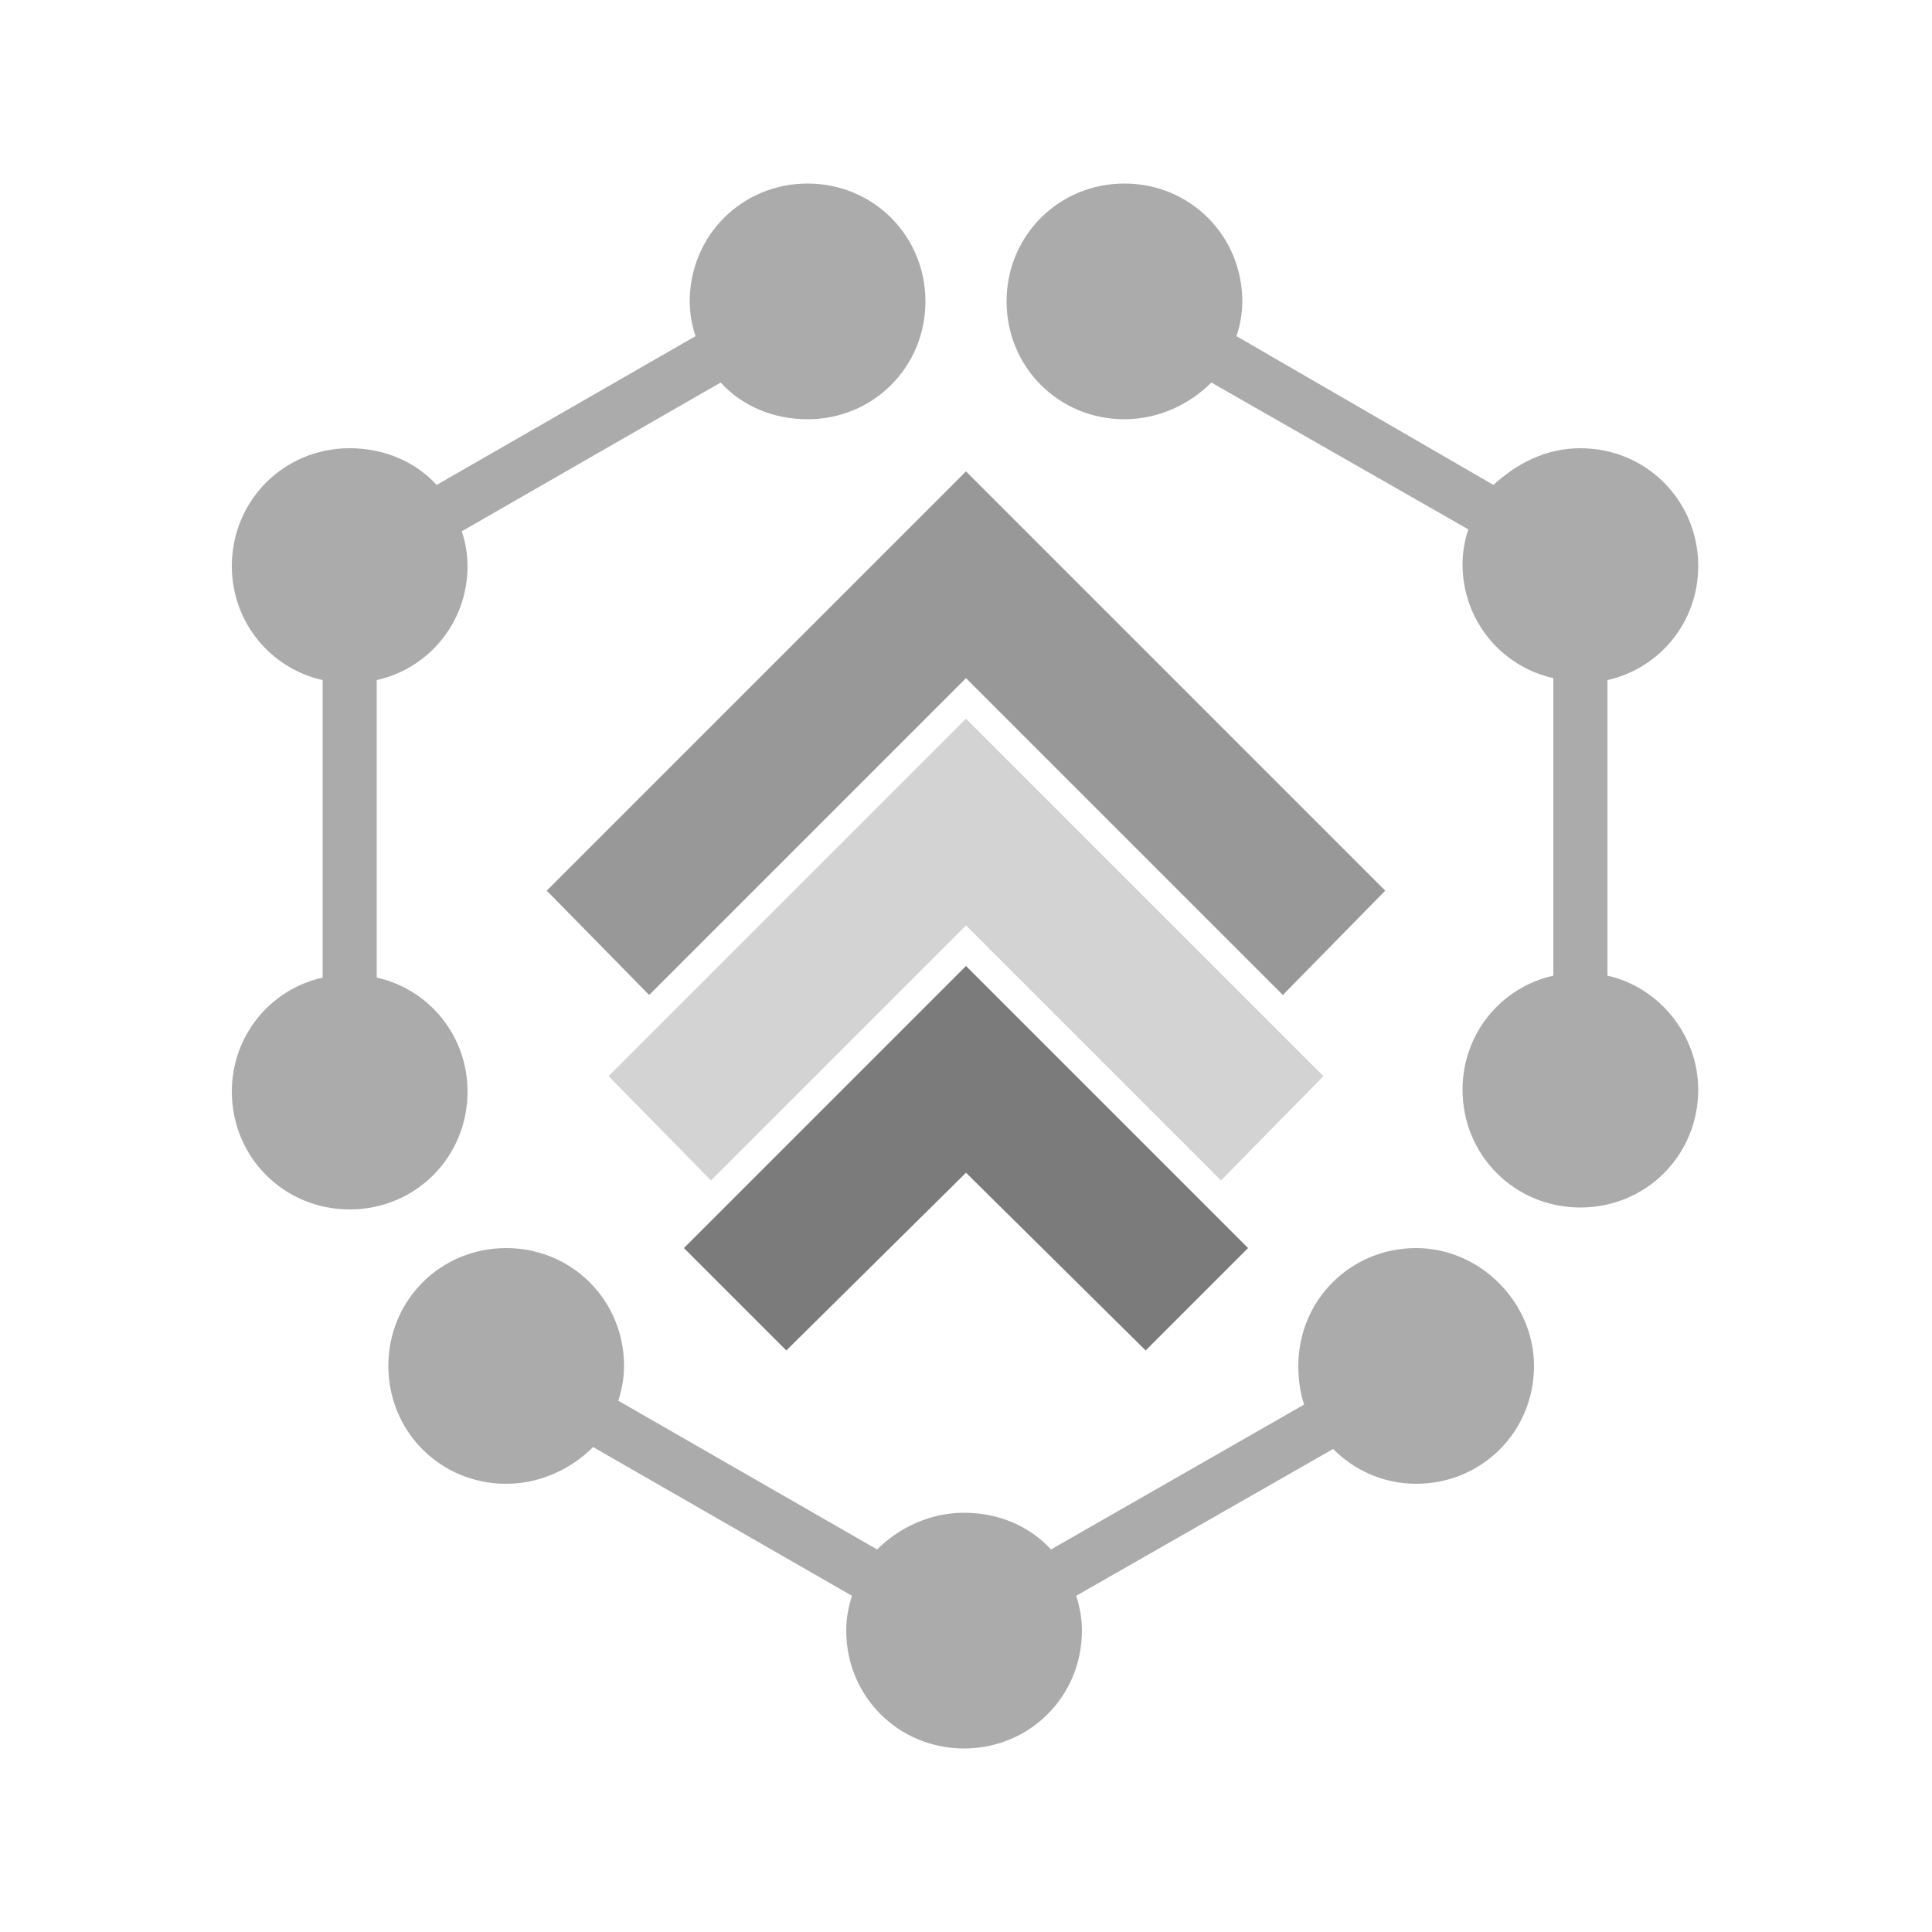 <?xml version="1.0" encoding="utf-8"?>
<!-- Generator: Adobe Illustrator 21.0.0, SVG Export Plug-In . SVG Version: 6.00 Build 0)  -->
<svg version="1.1" id="Layer_1" xmlns="http://www.w3.org/2000/svg" xmlns:xlink="http://www.w3.org/1999/xlink" x="0px" y="0px"
	 width="100px" height="100px" viewBox="0 0 100 100" style="enable-background:new 0 0 100 100;" xml:space="preserve">
<style type="text/css">
	.st0{fill:#ABABAB;}
	.st1{fill:#989898;}
	.st2{fill:#D3D3D3;}
	.st3{fill:#7B7B7B;}
</style>
<g>
	<g>
		<path class="st0" d="M73.3,64.6c-3.4,0-6.1,2.7-6.1,6.1c0,0.7,0.1,1.4,0.3,2l-13.1,7.5c-1.1-1.2-2.7-1.9-4.5-1.9
			c-1.8,0-3.4,0.8-4.5,1.9l-13.4-7.7c0.2-0.6,0.3-1.2,0.3-1.8c0-3.4-2.7-6.1-6.1-6.1s-6.1,2.7-6.1,6.1c0,3.4,2.7,6.1,6.1,6.1
			c1.8,0,3.4-0.8,4.5-1.9l13.4,7.7c-0.2,0.6-0.3,1.2-0.3,1.8c0,3.4,2.7,6.1,6.1,6.1s6.1-2.7,6.1-6.1c0-0.6-0.1-1.2-0.3-1.8L69,75
			c1.1,1.1,2.6,1.8,4.3,1.8c3.4,0,6.1-2.7,6.1-6.1C79.4,67.4,76.6,64.6,73.3,64.6z"/>
	</g>
</g>
<g>
	<g>
		<path class="st0" d="M41.8,9.5c-3.4,0-6.1,2.7-6.1,6.1c0,0.6,0.1,1.2,0.3,1.8l-13.4,7.7c-1.1-1.2-2.7-1.9-4.5-1.9
			c-3.4,0-6.1,2.7-6.1,6.1c0,2.9,2,5.3,4.7,5.9v15.4c-2.7,0.6-4.7,3-4.7,5.9c0,3.4,2.7,6.1,6.1,6.1s6.1-2.7,6.1-6.1
			c0-2.9-2-5.3-4.7-5.9V35.2c2.7-0.6,4.7-3,4.7-5.9c0-0.6-0.1-1.2-0.3-1.8l13.4-7.7c1.1,1.2,2.7,1.9,4.5,1.9c3.4,0,6.1-2.7,6.1-6.1
			C47.9,12.2,45.2,9.5,41.8,9.5z"/>
	</g>
</g>
<g>
	<g>
		<path class="st0" d="M83.2,50.5V35.2c2.7-0.6,4.7-3,4.7-5.9c0-3.4-2.7-6.1-6.1-6.1c-1.8,0-3.3,0.8-4.5,1.9L64,17.4
			c0.2-0.6,0.3-1.2,0.3-1.8c0-3.4-2.7-6.1-6.1-6.1c-3.4,0-6.1,2.7-6.1,6.1c0,3.4,2.7,6.1,6.1,6.1c1.8,0,3.4-0.8,4.5-1.9L76,27.4
			c-0.2,0.6-0.3,1.2-0.3,1.8c0,2.9,2,5.3,4.7,5.9v15.4c-2.7,0.6-4.7,3-4.7,5.9c0,3.4,2.7,6.1,6.1,6.1s6.1-2.7,6.1-6.1
			C87.9,53.6,85.9,51.1,83.2,50.5z"/>
	</g>
</g>
<polygon class="st1" points="50,35.1 66.4,51.5 71.7,46.1 50,24.4 28.3,46.1 33.6,51.5 "/>
<polygon class="st2" points="50,37.2 31.5,55.7 36.8,61.1 50,47.9 63.2,61.1 68.5,55.7 "/>
<polygon class="st3" points="50,50 35.4,64.6 40.7,69.9 50,60.7 59.3,69.9 64.6,64.6 "/>
</svg>
